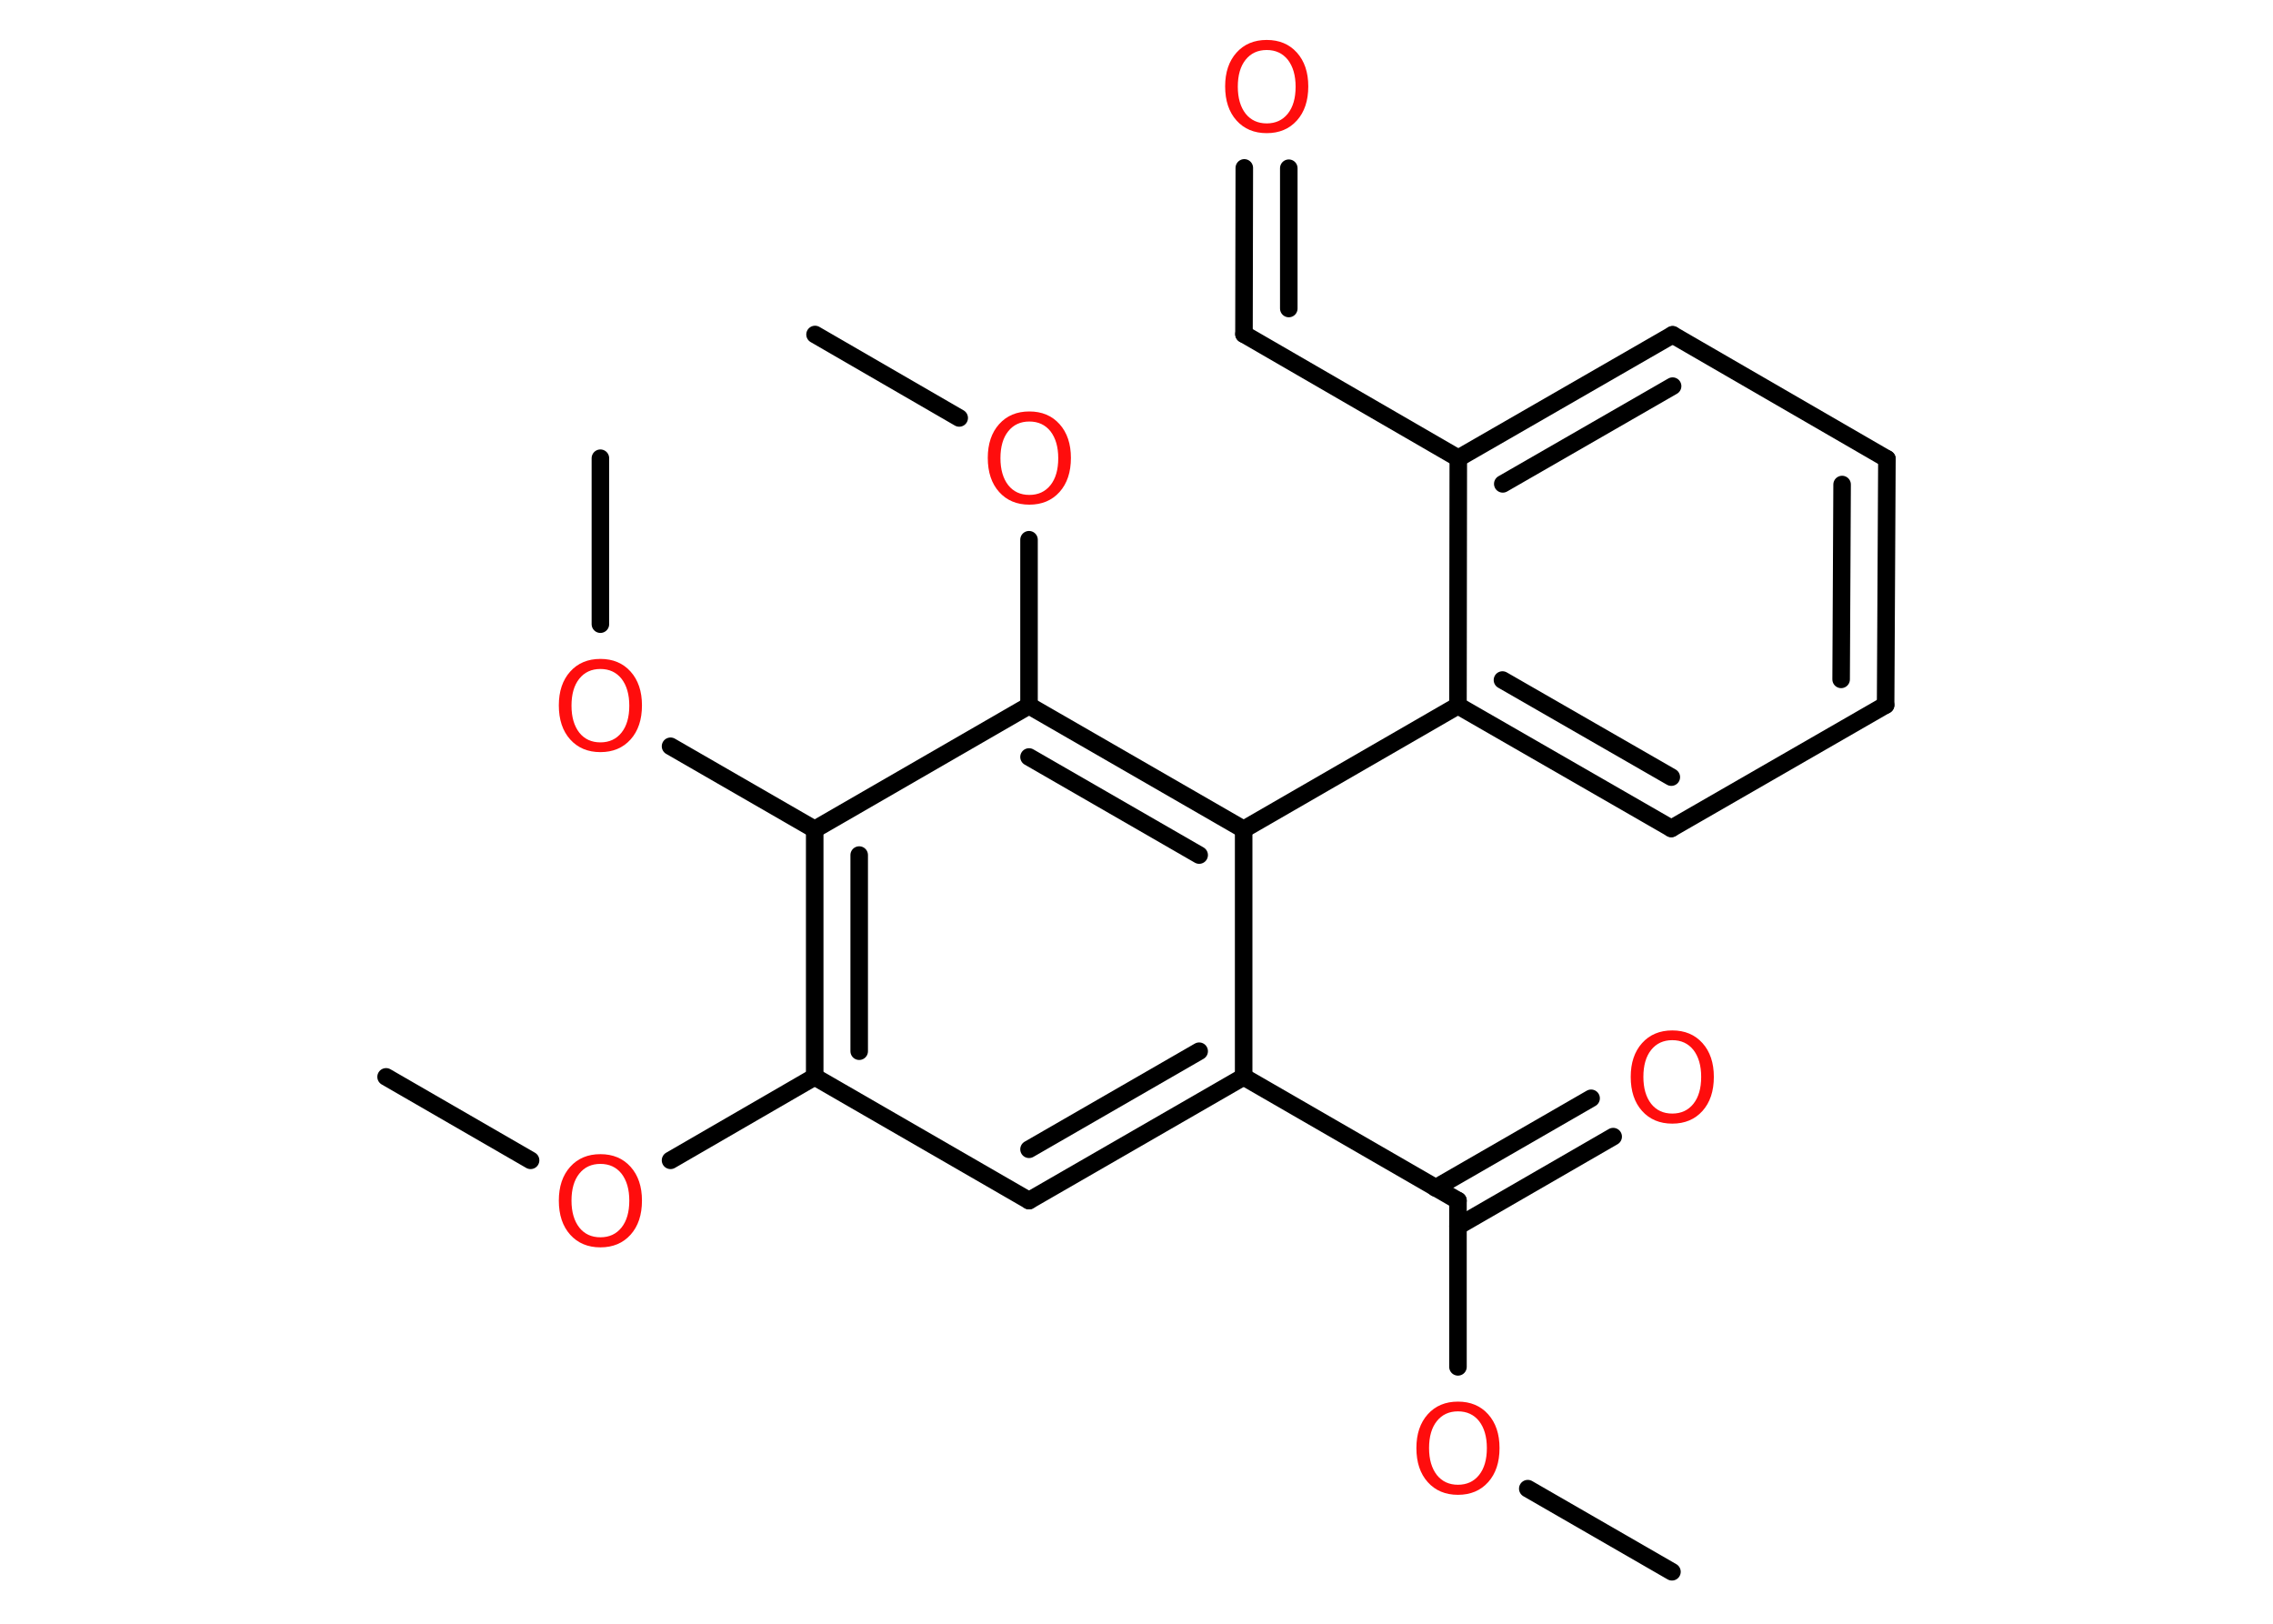 <?xml version='1.0' encoding='UTF-8'?>
<!DOCTYPE svg PUBLIC "-//W3C//DTD SVG 1.1//EN" "http://www.w3.org/Graphics/SVG/1.1/DTD/svg11.dtd">
<svg version='1.2' xmlns='http://www.w3.org/2000/svg' xmlns:xlink='http://www.w3.org/1999/xlink' width='70.0mm' height='50.0mm' viewBox='0 0 70.0 50.0'>
  <desc>Generated by the Chemistry Development Kit (http://github.com/cdk)</desc>
  <g stroke-linecap='round' stroke-linejoin='round' stroke='#000000' stroke-width='.54' fill='#FF0D0D'>
    <rect x='.0' y='.0' width='70.0' height='50.0' fill='#FFFFFF' stroke='none'/>
    <g id='mol1' class='mol'>
      <line id='mol1bnd1' class='bond' x1='51.49' y1='48.4' x2='47.05' y2='45.84'/>
      <line id='mol1bnd2' class='bond' x1='44.9' y1='42.09' x2='44.9' y2='36.97'/>
      <g id='mol1bnd3' class='bond'>
        <line x1='44.21' y1='36.58' x2='49.0' y2='33.82'/>
        <line x1='44.9' y1='37.76' x2='49.68' y2='35.0'/>
      </g>
      <line id='mol1bnd4' class='bond' x1='44.9' y1='36.97' x2='38.3' y2='33.16'/>
      <g id='mol1bnd5' class='bond'>
        <line x1='31.69' y1='36.97' x2='38.3' y2='33.16'/>
        <line x1='31.69' y1='35.39' x2='36.93' y2='32.37'/>
      </g>
      <line id='mol1bnd6' class='bond' x1='31.69' y1='36.97' x2='25.09' y2='33.16'/>
      <line id='mol1bnd7' class='bond' x1='25.09' y1='33.16' x2='20.65' y2='35.73'/>
      <line id='mol1bnd8' class='bond' x1='16.34' y1='35.73' x2='11.89' y2='33.16'/>
      <g id='mol1bnd9' class='bond'>
        <line x1='25.09' y1='25.54' x2='25.09' y2='33.16'/>
        <line x1='26.46' y1='26.33' x2='26.46' y2='32.37'/>
      </g>
      <line id='mol1bnd10' class='bond' x1='25.09' y1='25.54' x2='20.65' y2='22.98'/>
      <line id='mol1bnd11' class='bond' x1='18.49' y1='19.22' x2='18.49' y2='14.11'/>
      <line id='mol1bnd12' class='bond' x1='25.09' y1='25.54' x2='31.69' y2='21.73'/>
      <line id='mol1bnd13' class='bond' x1='31.69' y1='21.73' x2='31.69' y2='16.62'/>
      <line id='mol1bnd14' class='bond' x1='29.54' y1='12.87' x2='25.1' y2='10.3'/>
      <g id='mol1bnd15' class='bond'>
        <line x1='38.3' y1='25.54' x2='31.69' y2='21.73'/>
        <line x1='36.93' y1='26.33' x2='31.69' y2='23.31'/>
      </g>
      <line id='mol1bnd16' class='bond' x1='38.3' y1='33.16' x2='38.3' y2='25.54'/>
      <line id='mol1bnd17' class='bond' x1='38.3' y1='25.54' x2='44.9' y2='21.73'/>
      <g id='mol1bnd18' class='bond'>
        <line x1='44.9' y1='21.73' x2='51.47' y2='25.51'/>
        <line x1='46.27' y1='20.94' x2='51.47' y2='23.93'/>
      </g>
      <line id='mol1bnd19' class='bond' x1='51.47' y1='25.51' x2='58.07' y2='21.71'/>
      <g id='mol1bnd20' class='bond'>
        <line x1='58.07' y1='21.71' x2='58.11' y2='14.13'/>
        <line x1='56.7' y1='20.92' x2='56.73' y2='14.92'/>
      </g>
      <line id='mol1bnd21' class='bond' x1='58.11' y1='14.13' x2='51.51' y2='10.31'/>
      <g id='mol1bnd22' class='bond'>
        <line x1='51.51' y1='10.31' x2='44.91' y2='14.11'/>
        <line x1='51.51' y1='11.89' x2='46.28' y2='14.9'/>
      </g>
      <line id='mol1bnd23' class='bond' x1='44.9' y1='21.73' x2='44.91' y2='14.11'/>
      <line id='mol1bnd24' class='bond' x1='44.91' y1='14.11' x2='38.31' y2='10.29'/>
      <g id='mol1bnd25' class='bond'>
        <line x1='38.31' y1='10.29' x2='38.32' y2='5.17'/>
        <line x1='39.69' y1='9.5' x2='39.69' y2='5.18'/>
      </g>
      <path id='mol1atm2' class='atom' d='M44.9 43.46q-.41 .0 -.65 .3q-.24 .3 -.24 .83q.0 .52 .24 .83q.24 .3 .65 .3q.41 .0 .65 -.3q.24 -.3 .24 -.83q.0 -.52 -.24 -.83q-.24 -.3 -.65 -.3zM44.9 43.16q.58 .0 .93 .39q.35 .39 .35 1.04q.0 .66 -.35 1.05q-.35 .39 -.93 .39q-.58 .0 -.93 -.39q-.35 -.39 -.35 -1.05q.0 -.65 .35 -1.04q.35 -.39 .93 -.39z' stroke='none'/>
      <path id='mol1atm4' class='atom' d='M51.5 32.03q-.41 .0 -.65 .3q-.24 .3 -.24 .83q.0 .52 .24 .83q.24 .3 .65 .3q.41 .0 .65 -.3q.24 -.3 .24 -.83q.0 -.52 -.24 -.83q-.24 -.3 -.65 -.3zM51.5 31.73q.58 .0 .93 .39q.35 .39 .35 1.04q.0 .66 -.35 1.05q-.35 .39 -.93 .39q-.58 .0 -.93 -.39q-.35 -.39 -.35 -1.05q.0 -.65 .35 -1.04q.35 -.39 .93 -.39z' stroke='none'/>
      <path id='mol1atm8' class='atom' d='M18.49 35.84q-.41 .0 -.65 .3q-.24 .3 -.24 .83q.0 .52 .24 .83q.24 .3 .65 .3q.41 .0 .65 -.3q.24 -.3 .24 -.83q.0 -.52 -.24 -.83q-.24 -.3 -.65 -.3zM18.49 35.54q.58 .0 .93 .39q.35 .39 .35 1.04q.0 .66 -.35 1.05q-.35 .39 -.93 .39q-.58 .0 -.93 -.39q-.35 -.39 -.35 -1.05q.0 -.65 .35 -1.04q.35 -.39 .93 -.39z' stroke='none'/>
      <path id='mol1atm11' class='atom' d='M18.49 20.6q-.41 .0 -.65 .3q-.24 .3 -.24 .83q.0 .52 .24 .83q.24 .3 .65 .3q.41 .0 .65 -.3q.24 -.3 .24 -.83q.0 -.52 -.24 -.83q-.24 -.3 -.65 -.3zM18.49 20.29q.58 .0 .93 .39q.35 .39 .35 1.04q.0 .66 -.35 1.05q-.35 .39 -.93 .39q-.58 .0 -.93 -.39q-.35 -.39 -.35 -1.05q.0 -.65 .35 -1.04q.35 -.39 .93 -.39z' stroke='none'/>
      <path id='mol1atm14' class='atom' d='M31.7 12.98q-.41 .0 -.65 .3q-.24 .3 -.24 .83q.0 .52 .24 .83q.24 .3 .65 .3q.41 .0 .65 -.3q.24 -.3 .24 -.83q.0 -.52 -.24 -.83q-.24 -.3 -.65 -.3zM31.7 12.67q.58 .0 .93 .39q.35 .39 .35 1.04q.0 .66 -.35 1.05q-.35 .39 -.93 .39q-.58 .0 -.93 -.39q-.35 -.39 -.35 -1.05q.0 -.65 .35 -1.04q.35 -.39 .93 -.39z' stroke='none'/>
      <path id='mol1atm24' class='atom' d='M39.01 1.54q-.41 .0 -.65 .3q-.24 .3 -.24 .83q.0 .52 .24 .83q.24 .3 .65 .3q.41 .0 .65 -.3q.24 -.3 .24 -.83q.0 -.52 -.24 -.83q-.24 -.3 -.65 -.3zM39.01 1.23q.58 .0 .93 .39q.35 .39 .35 1.04q.0 .66 -.35 1.05q-.35 .39 -.93 .39q-.58 .0 -.93 -.39q-.35 -.39 -.35 -1.05q.0 -.65 .35 -1.04q.35 -.39 .93 -.39z' stroke='none'/>
    </g>
  </g>
</svg>
